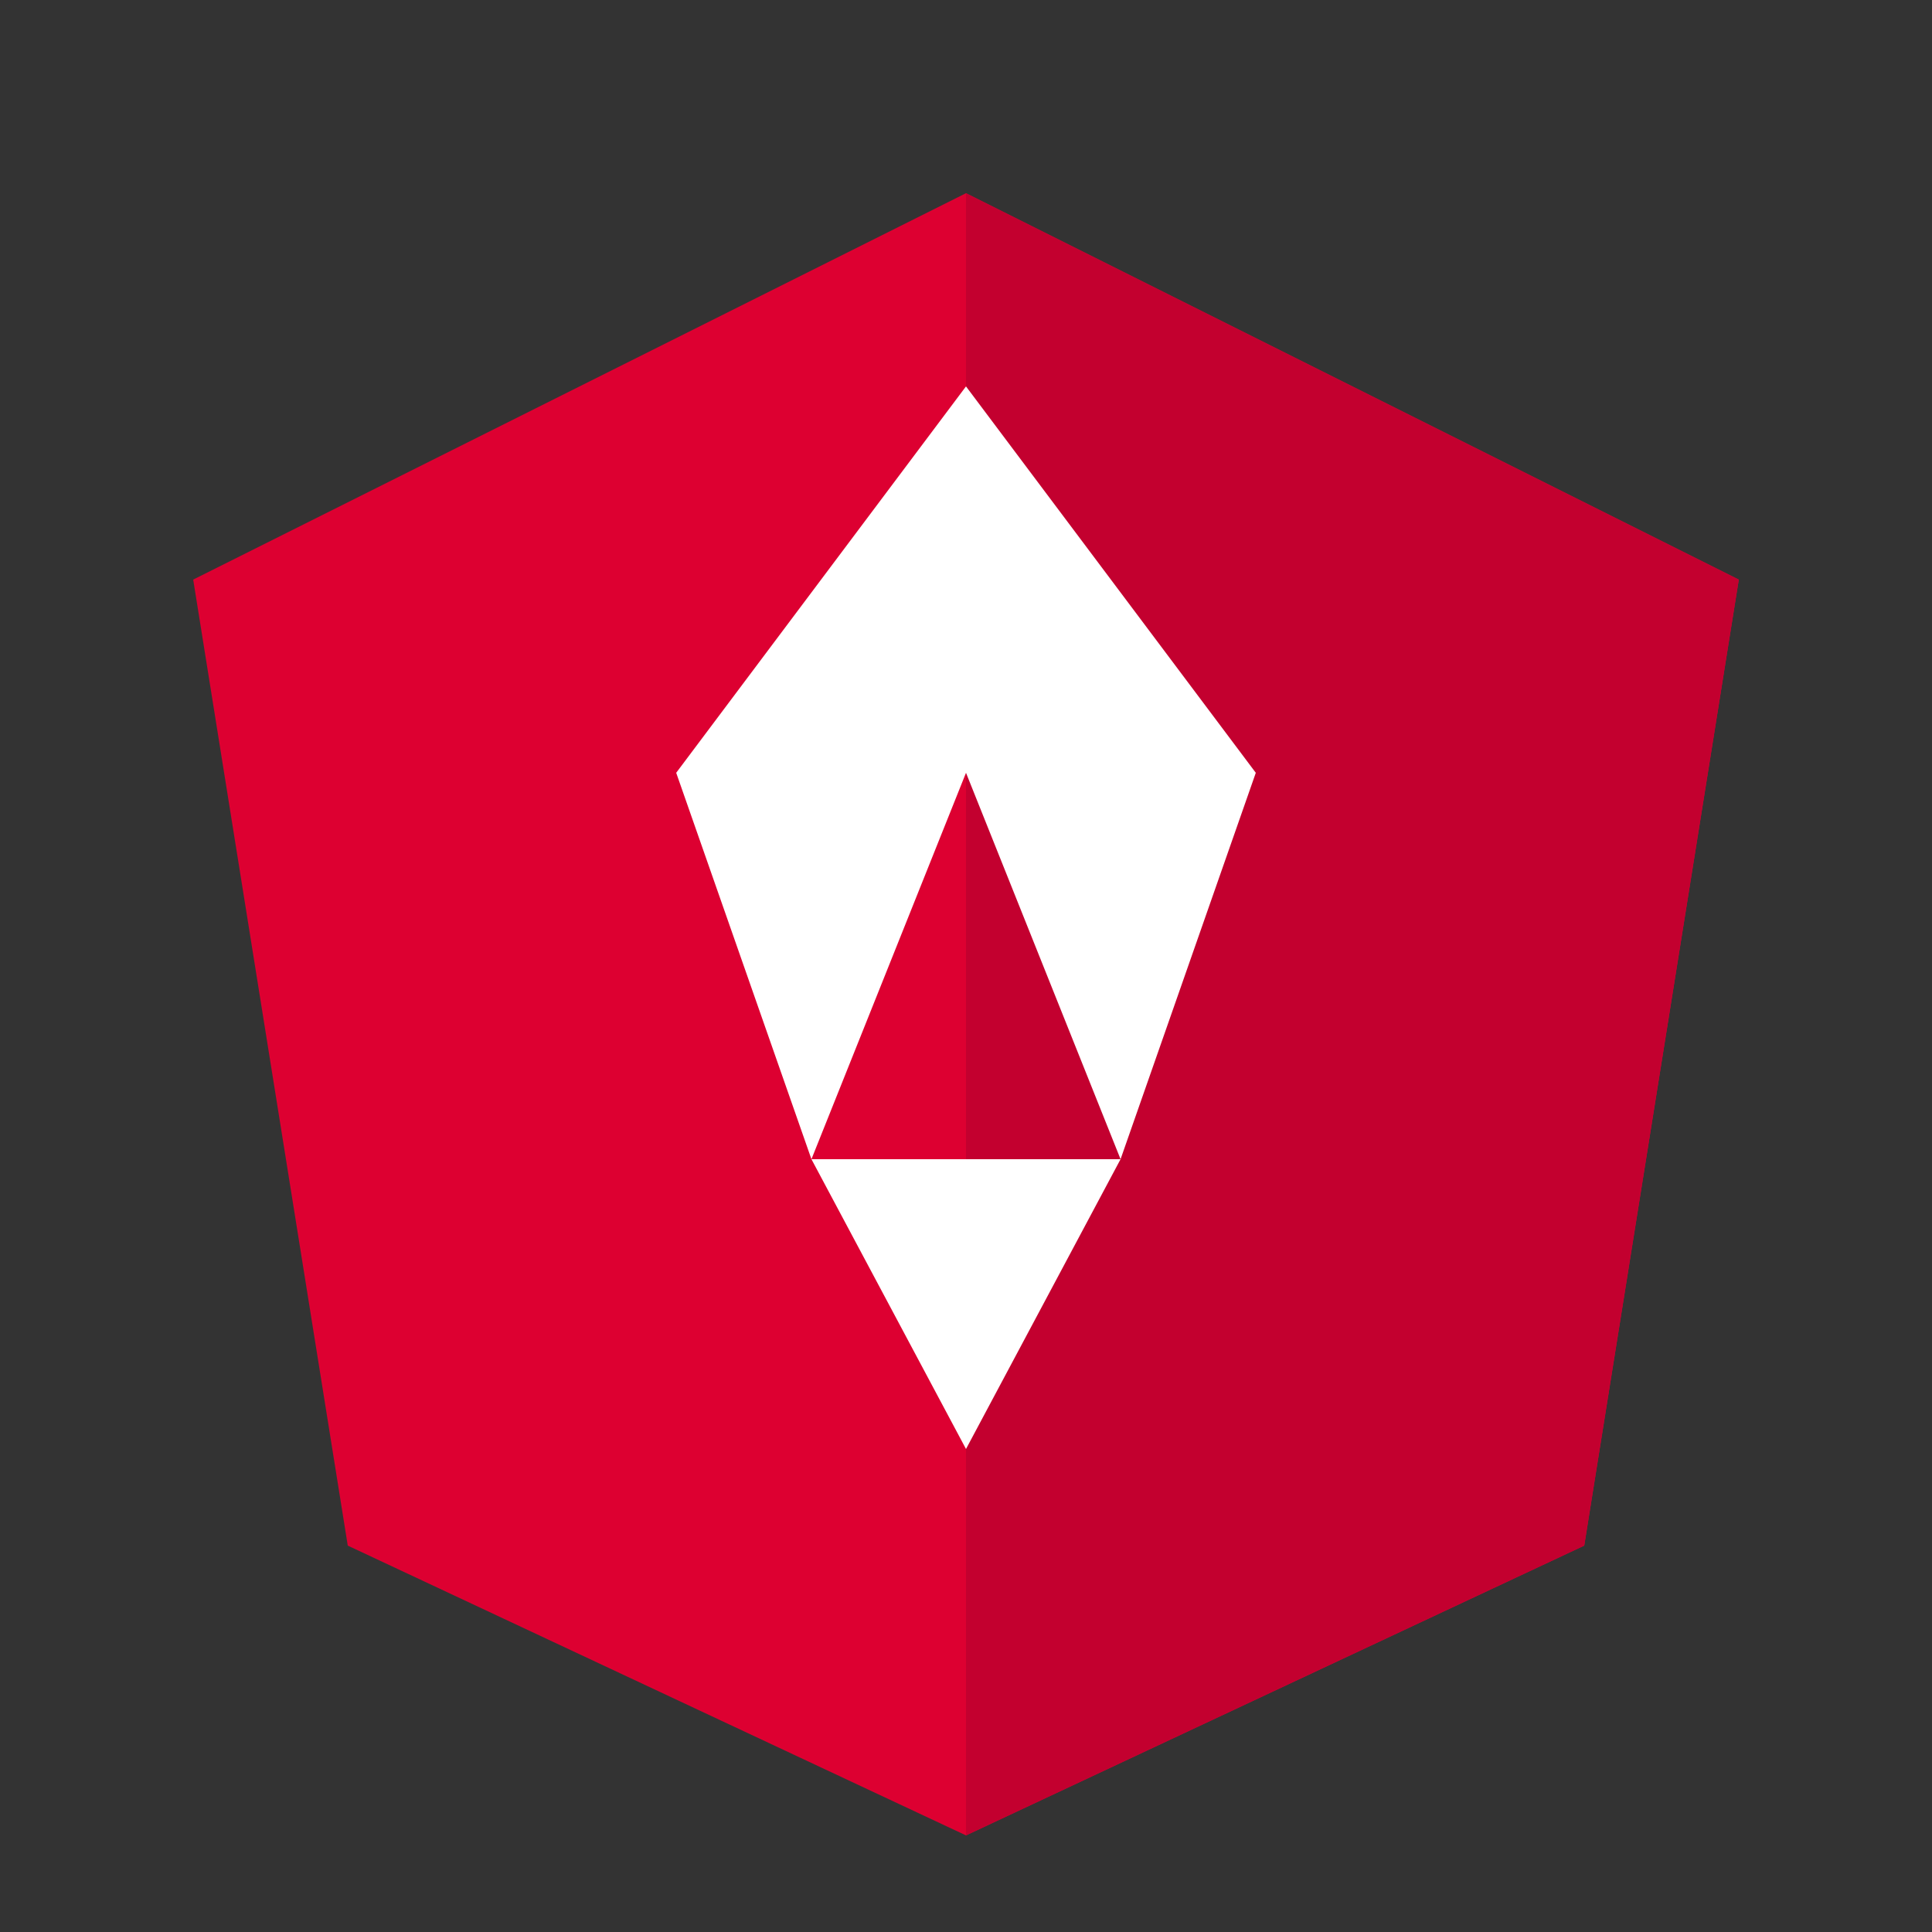 <svg xmlns="http://www.w3.org/2000/svg" viewBox="0 0 100 100">
  <rect x="0" y="0" width="100" height="100" fill="#333333" stroke="none"/>
  <polygon points="50,10 90,30 82,80 50,95 18,80 10,30" fill="#DD0031"/>
  <polygon points="50,10 50,95 82,80 90,30" fill="#C3002F"/>
  <path d="M35,40 L65,40 L50,20 Z" fill="white"/>
  <path d="M35,40 L42,60 L50,40 Z" fill="white"/>
  <path d="M58,60 L65,40 L50,40 Z" fill="white"/>
  <path d="M42,60 L50,75 L58,60 Z" fill="white"/>
</svg> 